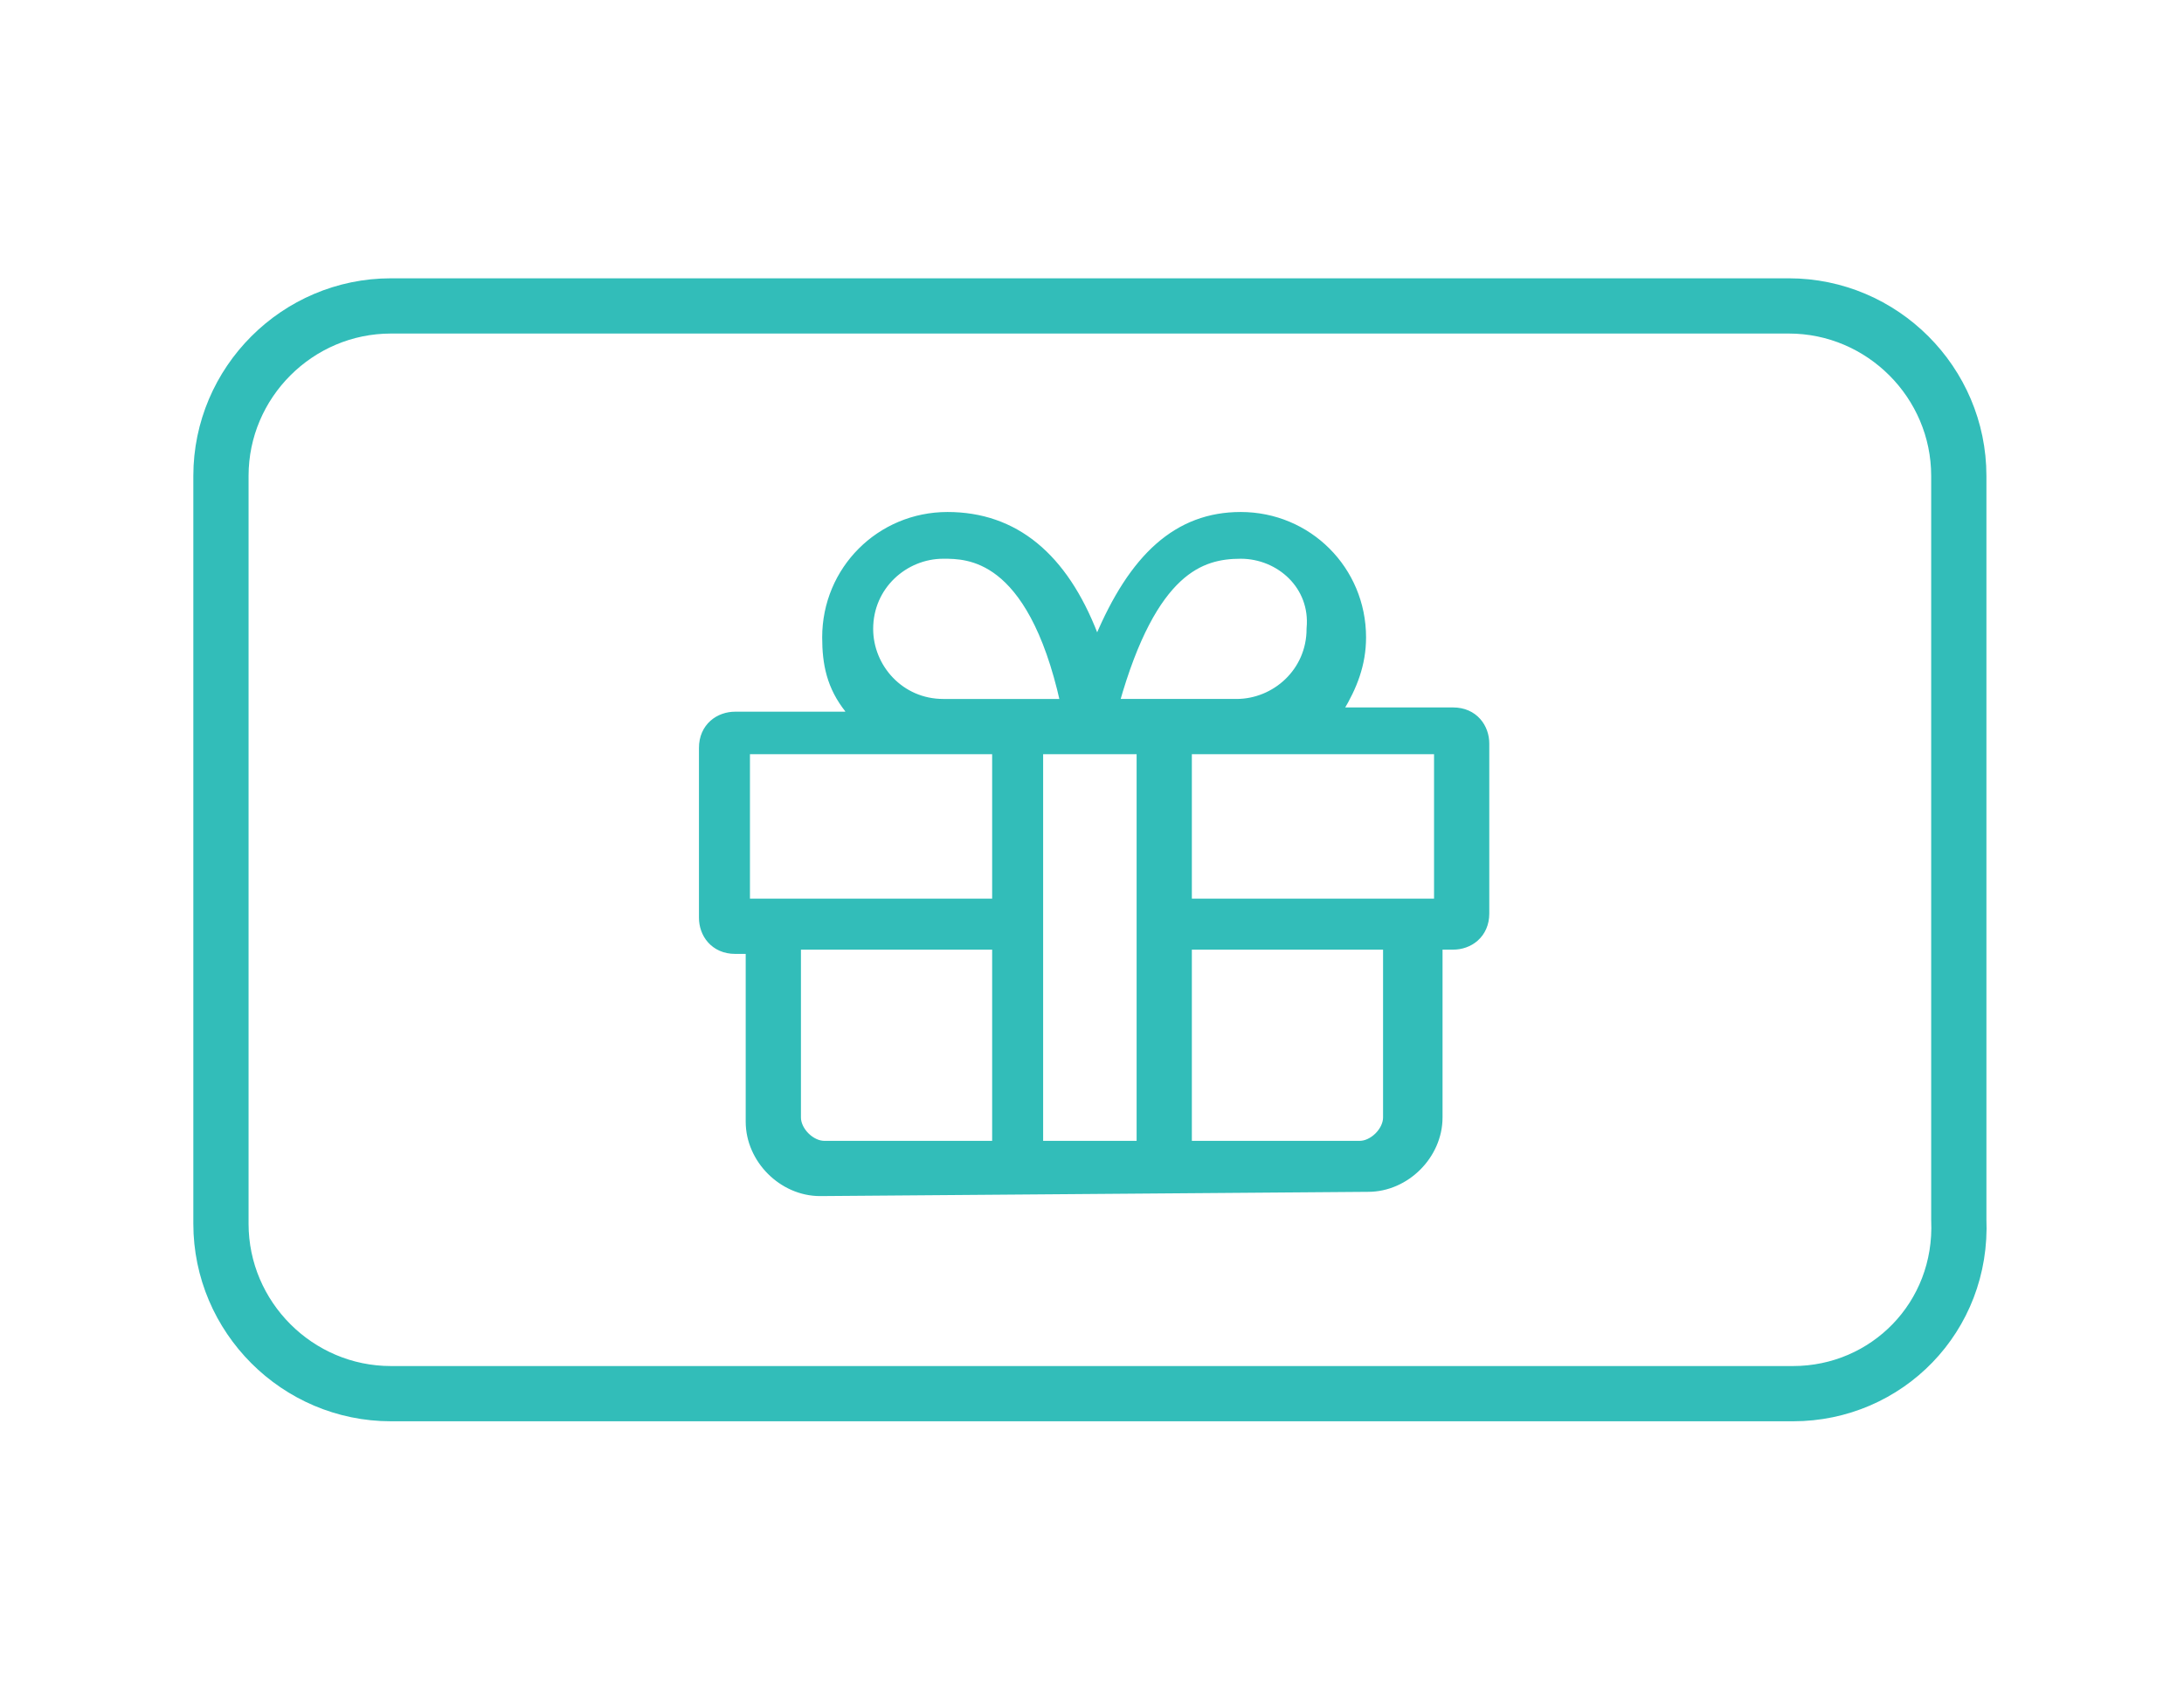 <?xml version="1.0" encoding="utf-8"?>
<!-- Generator: Adobe Illustrator 23.0.2, SVG Export Plug-In . SVG Version: 6.00 Build 0)  -->
<svg version="1.1" id="Layer_1" xmlns="http://www.w3.org/2000/svg" xmlns:xlink="http://www.w3.org/1999/xlink" x="0px" y="0px"
	 width="51.4px" height="40px" viewBox="0 0 51.4 40" style="enable-background:new 0 0 51.4 40;" xml:space="preserve">
<style type="text/css">
	.st0{fill:none;stroke:#32BDB9;stroke-width:1.3;stroke-linejoin:round;stroke-miterlimit:10;}
	.st1{fill:#32BDB9;stroke:#32BDB9;stroke-width:0.5;stroke-miterlimit:10;}
</style>
<g id="Layer_6">
	<path class="st0" d="M42.2,32.8h-33c-2.2,0-4-1.8-4-4V11.2c0-2.2,1.8-4,4-4h32.9c2.2,0,4,1.8,4,4v17.5C46.2,31,44.4,32.8,42.2,32.8
		z"/>
	<path class="st1" d="M19.3,27.9c-0.8,0-1.5-0.7-1.5-1.5v-4.2h-0.5c-0.4,0-0.6-0.3-0.6-0.6v-4c0-0.4,0.3-0.6,0.6-0.6h3l-0.2-0.4
		c-0.4-0.5-0.5-1-0.5-1.6c0-1.5,1.2-2.7,2.7-2.7s2.6,0.9,3.3,2.7l0.2,0.5l0.2-0.4c0.8-1.9,1.8-2.8,3.2-2.8c1.5,0,2.7,1.2,2.7,2.7
		c0,0.6-0.2,1.1-0.5,1.6l-0.2,0.3h3c0.4,0,0.6,0.3,0.6,0.6v4c0,0.4-0.3,0.6-0.6,0.6h-0.5v4.2c0,0.8-0.7,1.5-1.5,1.5L19.3,27.9
		L19.3,27.9z M27.8,27.1H32c0.4,0,0.8-0.4,0.8-0.8v-4.2h-5V27.1z M24.3,27.1H27v-9.6h-2.7V27.1z M18.6,26.3c0,0.4,0.4,0.8,0.8,0.8
		h4.2v-5h-5C18.6,22.1,18.6,26.3,18.6,26.3z M27.8,21.4H34v-3.9h-6.2V21.4z M17.4,21.4h6.2v-3.9h-6.2C17.4,17.5,17.4,21.4,17.4,21.4
		z M29.2,12.9c-1,0-2.2,0.4-3.1,3.6L26,16.7h3.1c1,0,1.9-0.8,1.9-1.9C31.1,13.7,30.2,12.9,29.2,12.9z M22.2,12.9
		c-1,0-1.9,0.8-1.9,1.9c0,1,0.8,1.9,1.9,1.9h3.1l-0.1-0.2C24.4,12.9,22.8,12.9,22.2,12.9z"/>
</g>
</svg>
